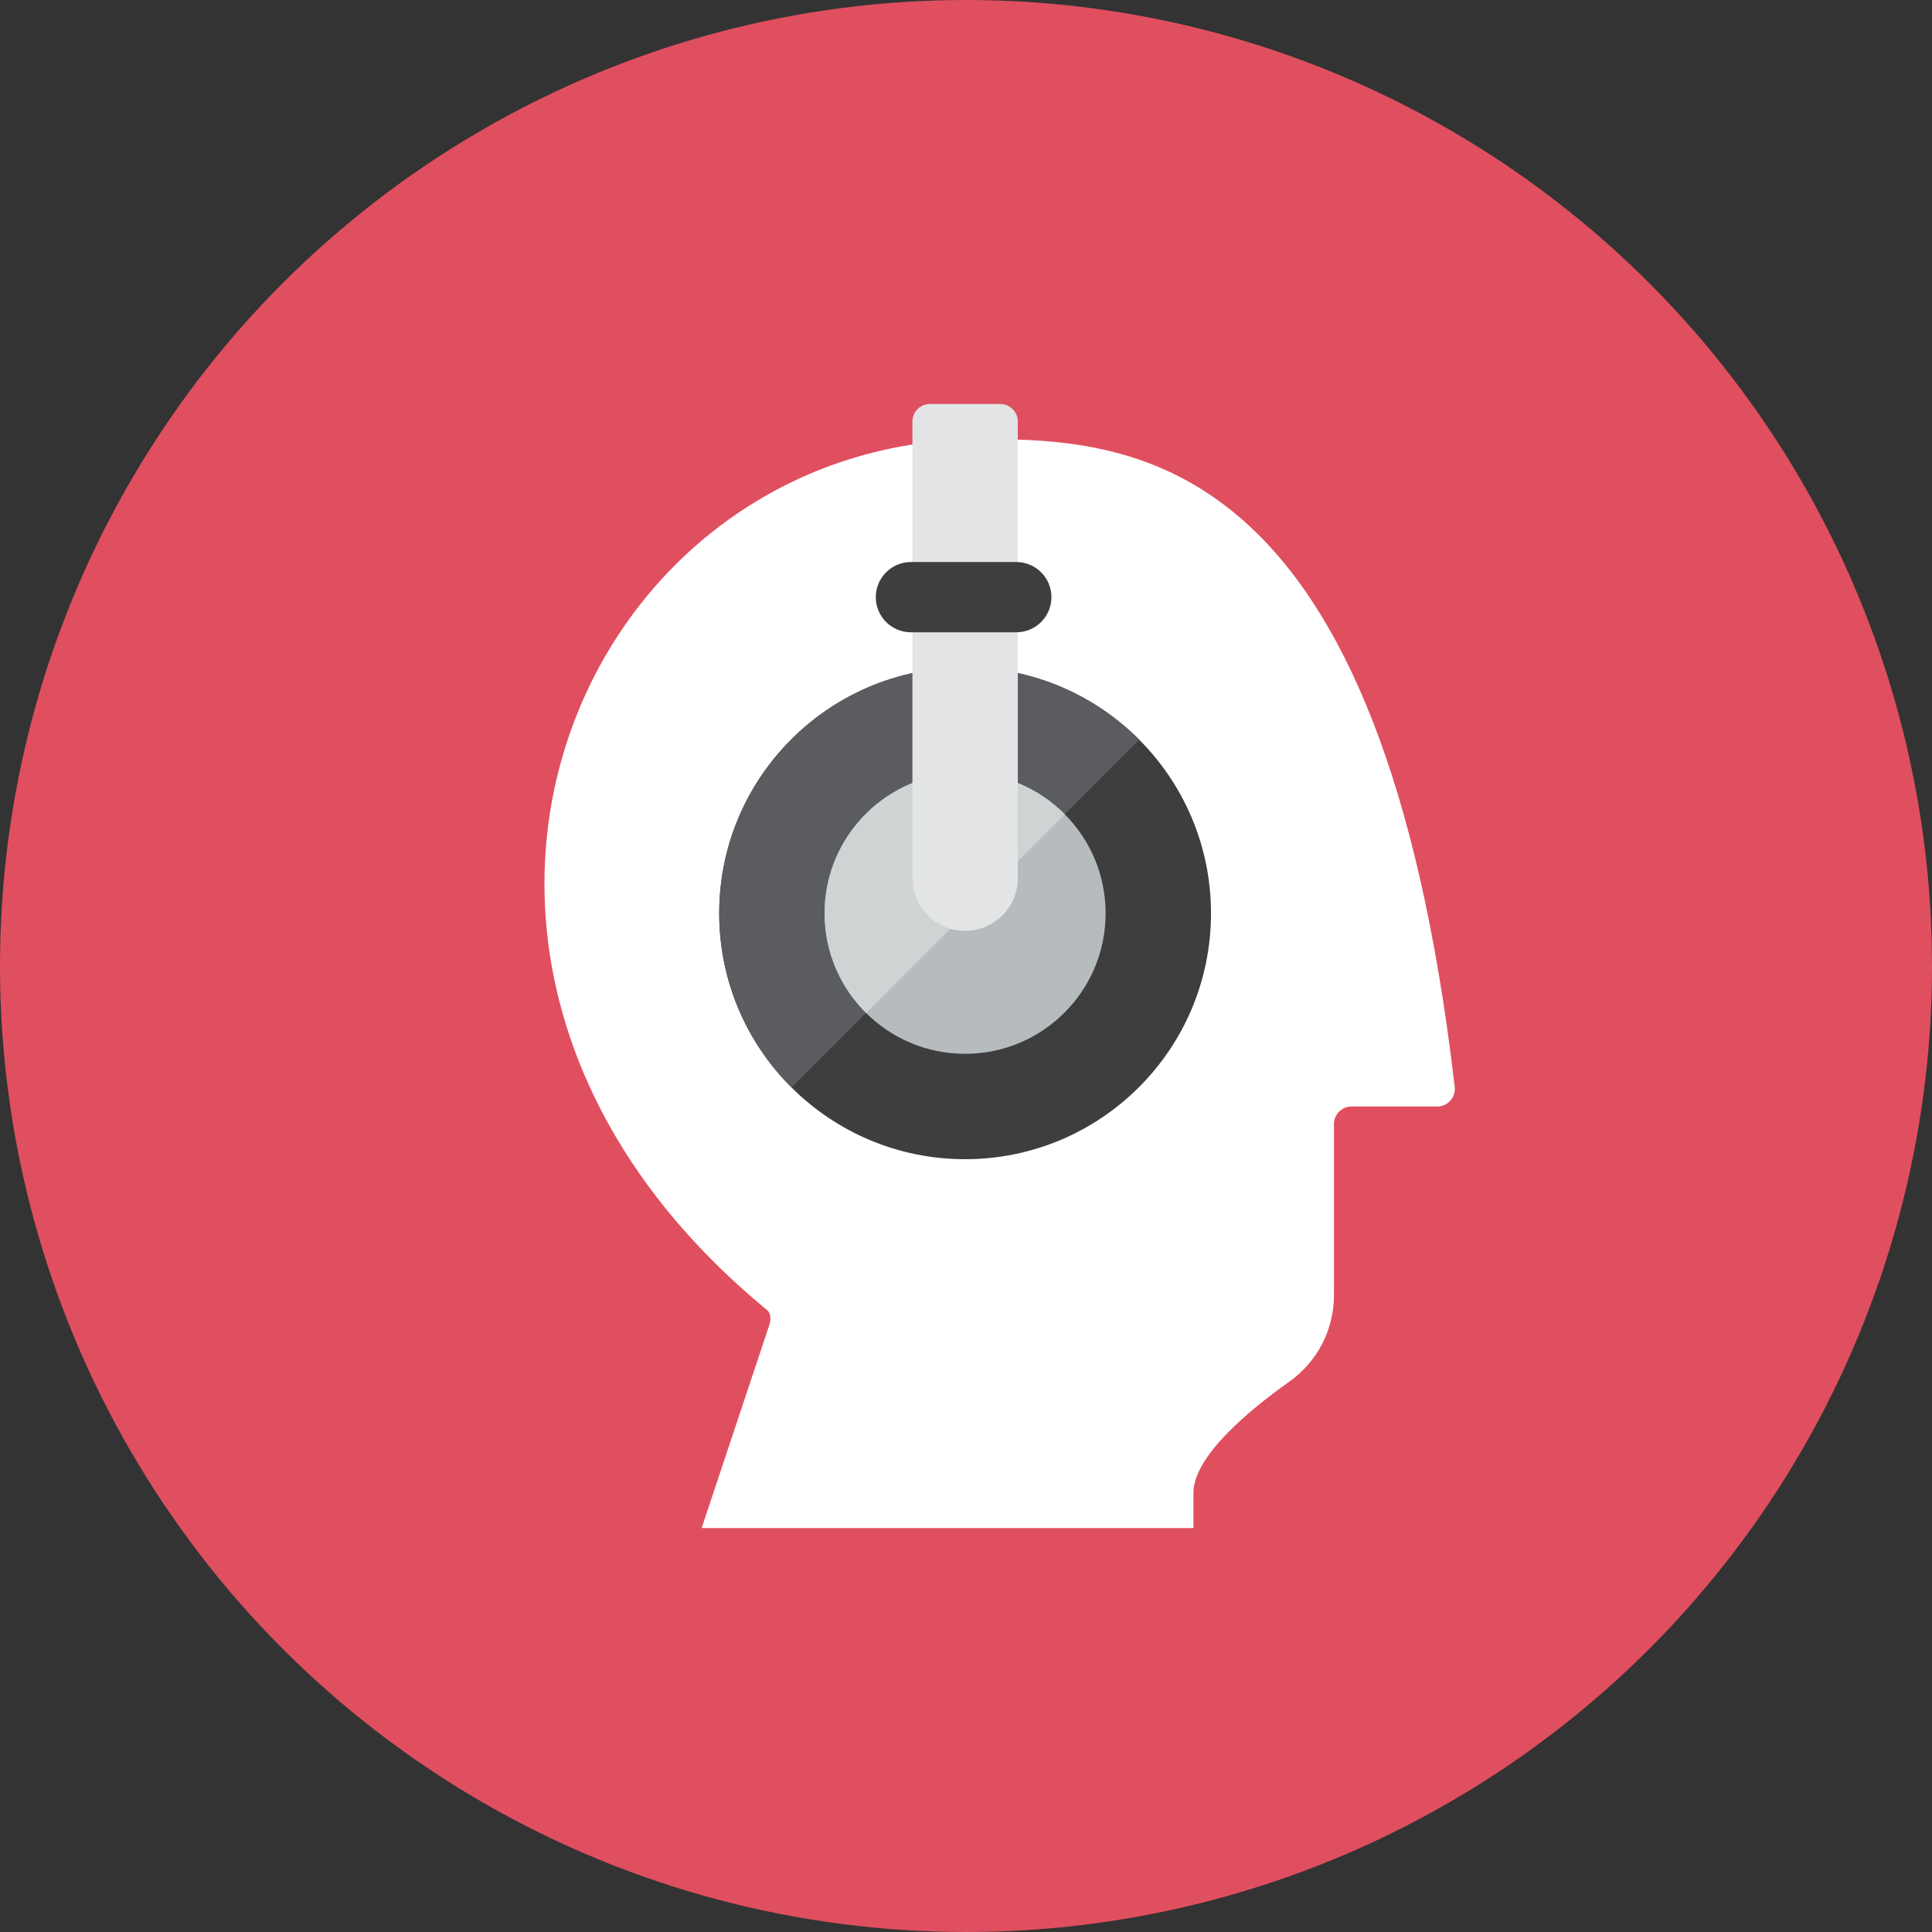 <?xml version="1.0" encoding="iso-8859-1"?>
<!-- Generator: Adobe Illustrator 17.1.0, SVG Export Plug-In . SVG Version: 6.00 Build 0)  -->
<!DOCTYPE svg PUBLIC "-//W3C//DTD SVG 1.0//EN" "http://www.w3.org/TR/2001/REC-SVG-20010904/DTD/svg10.dtd">
<svg version="1.0" xmlns="http://www.w3.org/2000/svg" xmlns:xlink="http://www.w3.org/1999/xlink" x="0px" y="0px" width="110px"
	 height="110px" viewBox="0 0 110 110" style="enable-background:new 0 0 110 110;" xml:space="preserve">
<rect x="0" y="0" width="110" height="110" fill="#333333" stroke="none"/>
<g id="Artboard">
</g>
<g id="Multicolor">
	<circle style="fill:#E04F5F;" cx="55" cy="55" r="55"/>
	<g>
		<path style="fill:#FFFFFF;" d="M55.949,25c8.909,0,22.716,0.98,26.875,36.884c0.033,0.283-0.057,0.567-0.247,0.78
			S82.116,63,81.831,63c-1.807,0-3.743,0-4.882,0c-0.552,0-1,0.448-1,1v9.757c0,1.942-0.943,3.773-2.527,4.898
			c-2.344,1.664-5.473,4.273-5.473,6.345v2h-28l3.845-11.536c0.097-0.292,0.122-0.674-0.116-0.87C19.864,55,32.831,25,55.949,25z"/>
		<circle style="fill:#3E3E3F;" cx="54.949" cy="52" r="14"/>
		<path style="fill:#5B5C5F;" d="M54.949,38c-7.732,0-14,6.268-14,14c0,3.875,1.575,7.382,4.119,9.917L64.866,42.12
			C62.331,39.575,58.824,38,54.949,38z"/>
		<circle style="fill:#B6BCBD;" cx="54.949" cy="52" r="8"/>
		<path style="fill:#CFD3D4;" d="M54.949,44c-4.418,0-8,3.582-8,8c0,2.218,0.904,4.225,2.362,5.674l11.312-11.312
			C59.174,44.904,57.168,44,54.949,44z"/>
		<path style="fill:#E2E4E5;" d="M57.949,24c0-0.552-0.448-1-1-1h-4c-0.552,0-1,0.448-1,1v26c0,1.657,1.343,3,3,3
			c1.657,0,3-1.343,3-3V24z"/>
		<path style="fill:#3E3E3F;" d="M59.864,34c0,1.105-0.895,2-2,2h-6c-1.105,0-2-0.895-2-2s0.895-2,2-2h6
			C58.968,32,59.864,32.895,59.864,34z"/>
	</g>
</g>
</svg>
